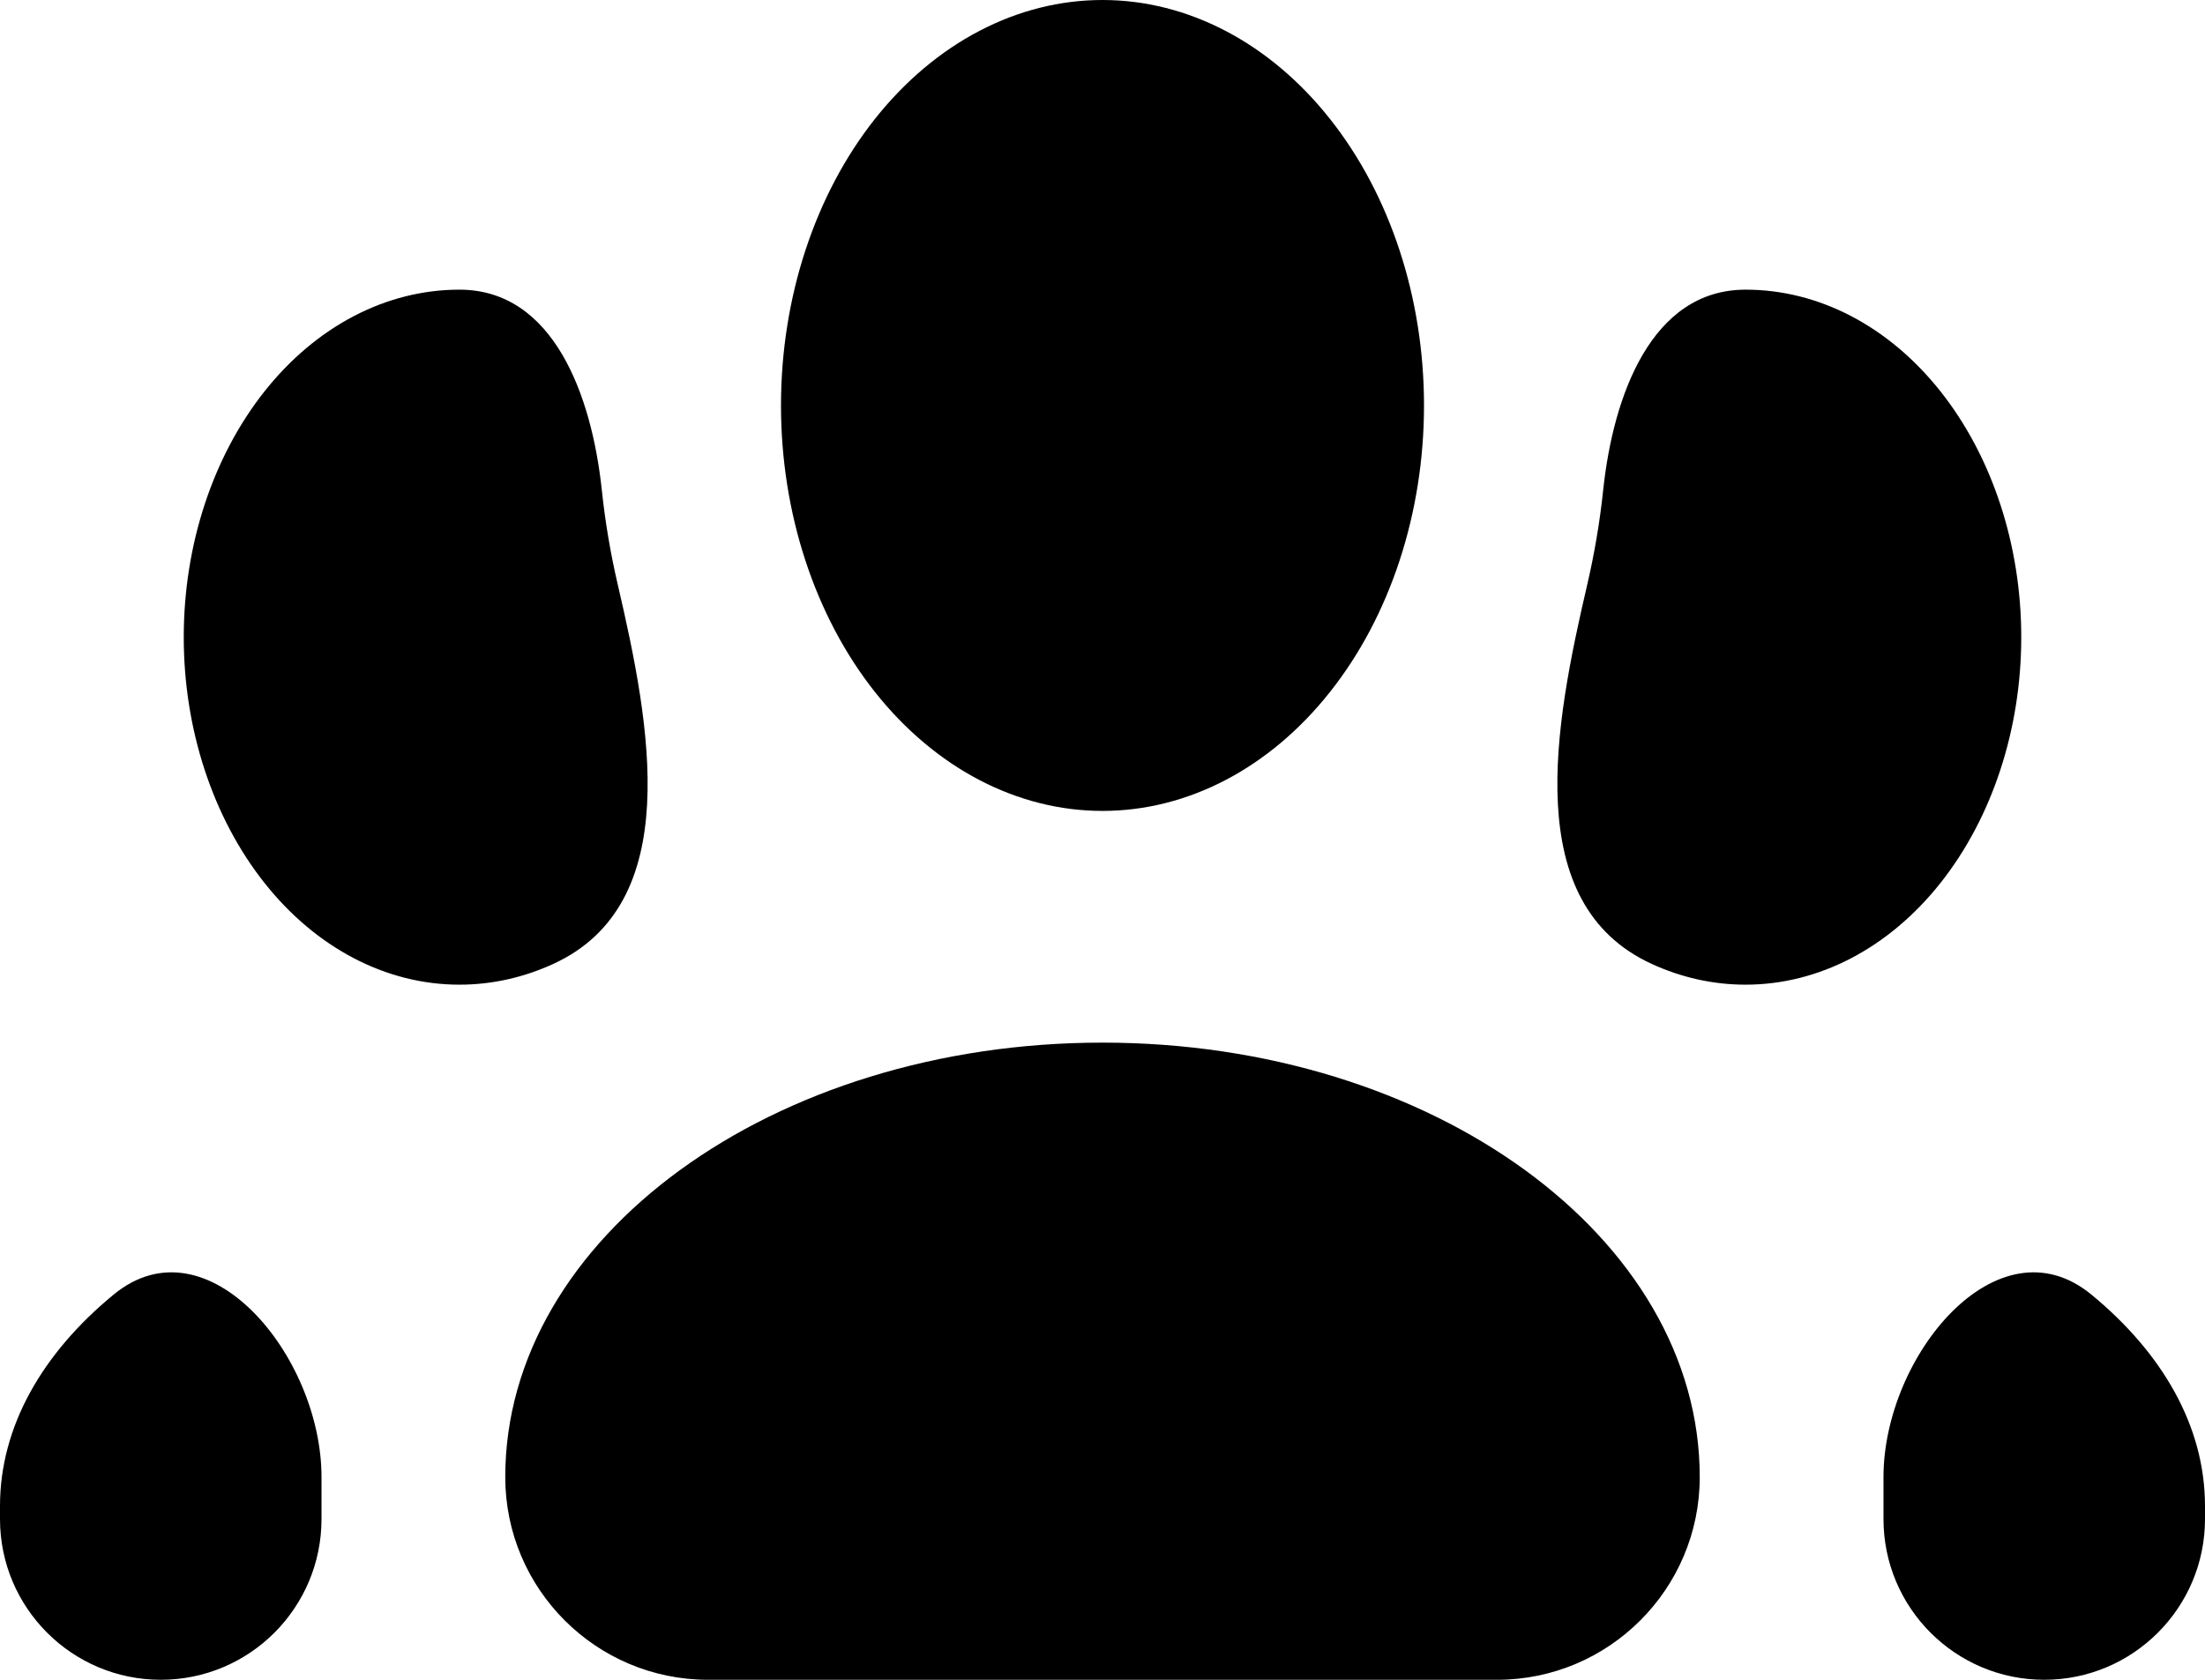 <svg width="21" height="16" viewBox="0 0 21 16" fill="none" xmlns="http://www.w3.org/2000/svg">
<path d="M10.5 0C11.312 0 12.091 0.407 12.665 1.131C13.24 1.855 13.562 2.838 13.562 3.862C13.562 4.886 13.24 5.869 12.665 6.593C12.091 7.317 11.312 7.724 10.5 7.724C9.688 7.724 8.909 7.317 8.334 6.593C7.76 5.869 7.438 4.886 7.438 3.862C7.438 2.838 7.76 1.855 8.334 1.131C8.909 0.407 9.688 0 10.5 0ZM4.375 2.759V2.759C5.273 2.759 5.635 3.769 5.731 4.662C5.763 4.97 5.815 5.274 5.884 5.571C6.196 6.911 6.52 8.607 5.27 9.181C4.991 9.309 4.69 9.379 4.375 9.379C3.679 9.379 3.011 9.031 2.519 8.41C2.027 7.789 1.75 6.947 1.75 6.069C1.75 5.191 2.027 4.349 2.519 3.728C3.011 3.107 3.679 2.759 4.375 2.759ZM16.625 2.759C17.321 2.759 17.989 3.107 18.481 3.728C18.973 4.349 19.25 5.191 19.25 6.069C19.25 6.947 18.973 7.789 18.481 8.41C17.989 9.031 17.321 9.379 16.625 9.379C16.31 9.379 16.009 9.309 15.73 9.181C14.48 8.607 14.804 6.911 15.116 5.571C15.185 5.274 15.237 4.97 15.269 4.662C15.365 3.769 15.727 2.759 16.625 2.759V2.759ZM4.812 14.069C4.812 11.785 7.359 9.931 10.5 9.931C13.641 9.931 16.188 11.785 16.188 14.069V14.069C16.188 15.135 15.323 16 14.257 16H6.744C5.677 16 4.812 15.135 4.812 14.069V14.069ZM1.531 16C0.686 16 0 15.314 0 14.469V14.345C0 13.587 0.404 12.889 1.082 12.331C1.974 11.597 3.062 12.914 3.062 14.069V14.069V14.469C3.062 15.314 2.377 16 1.531 16V16ZM21 14.469C21 15.314 20.314 16 19.469 16V16C18.623 16 17.938 15.314 17.938 14.469V14.069V14.069C17.938 12.914 19.026 11.597 19.918 12.331C20.596 12.889 21 13.587 21 14.345V14.469Z" fill="black"/>
</svg>

